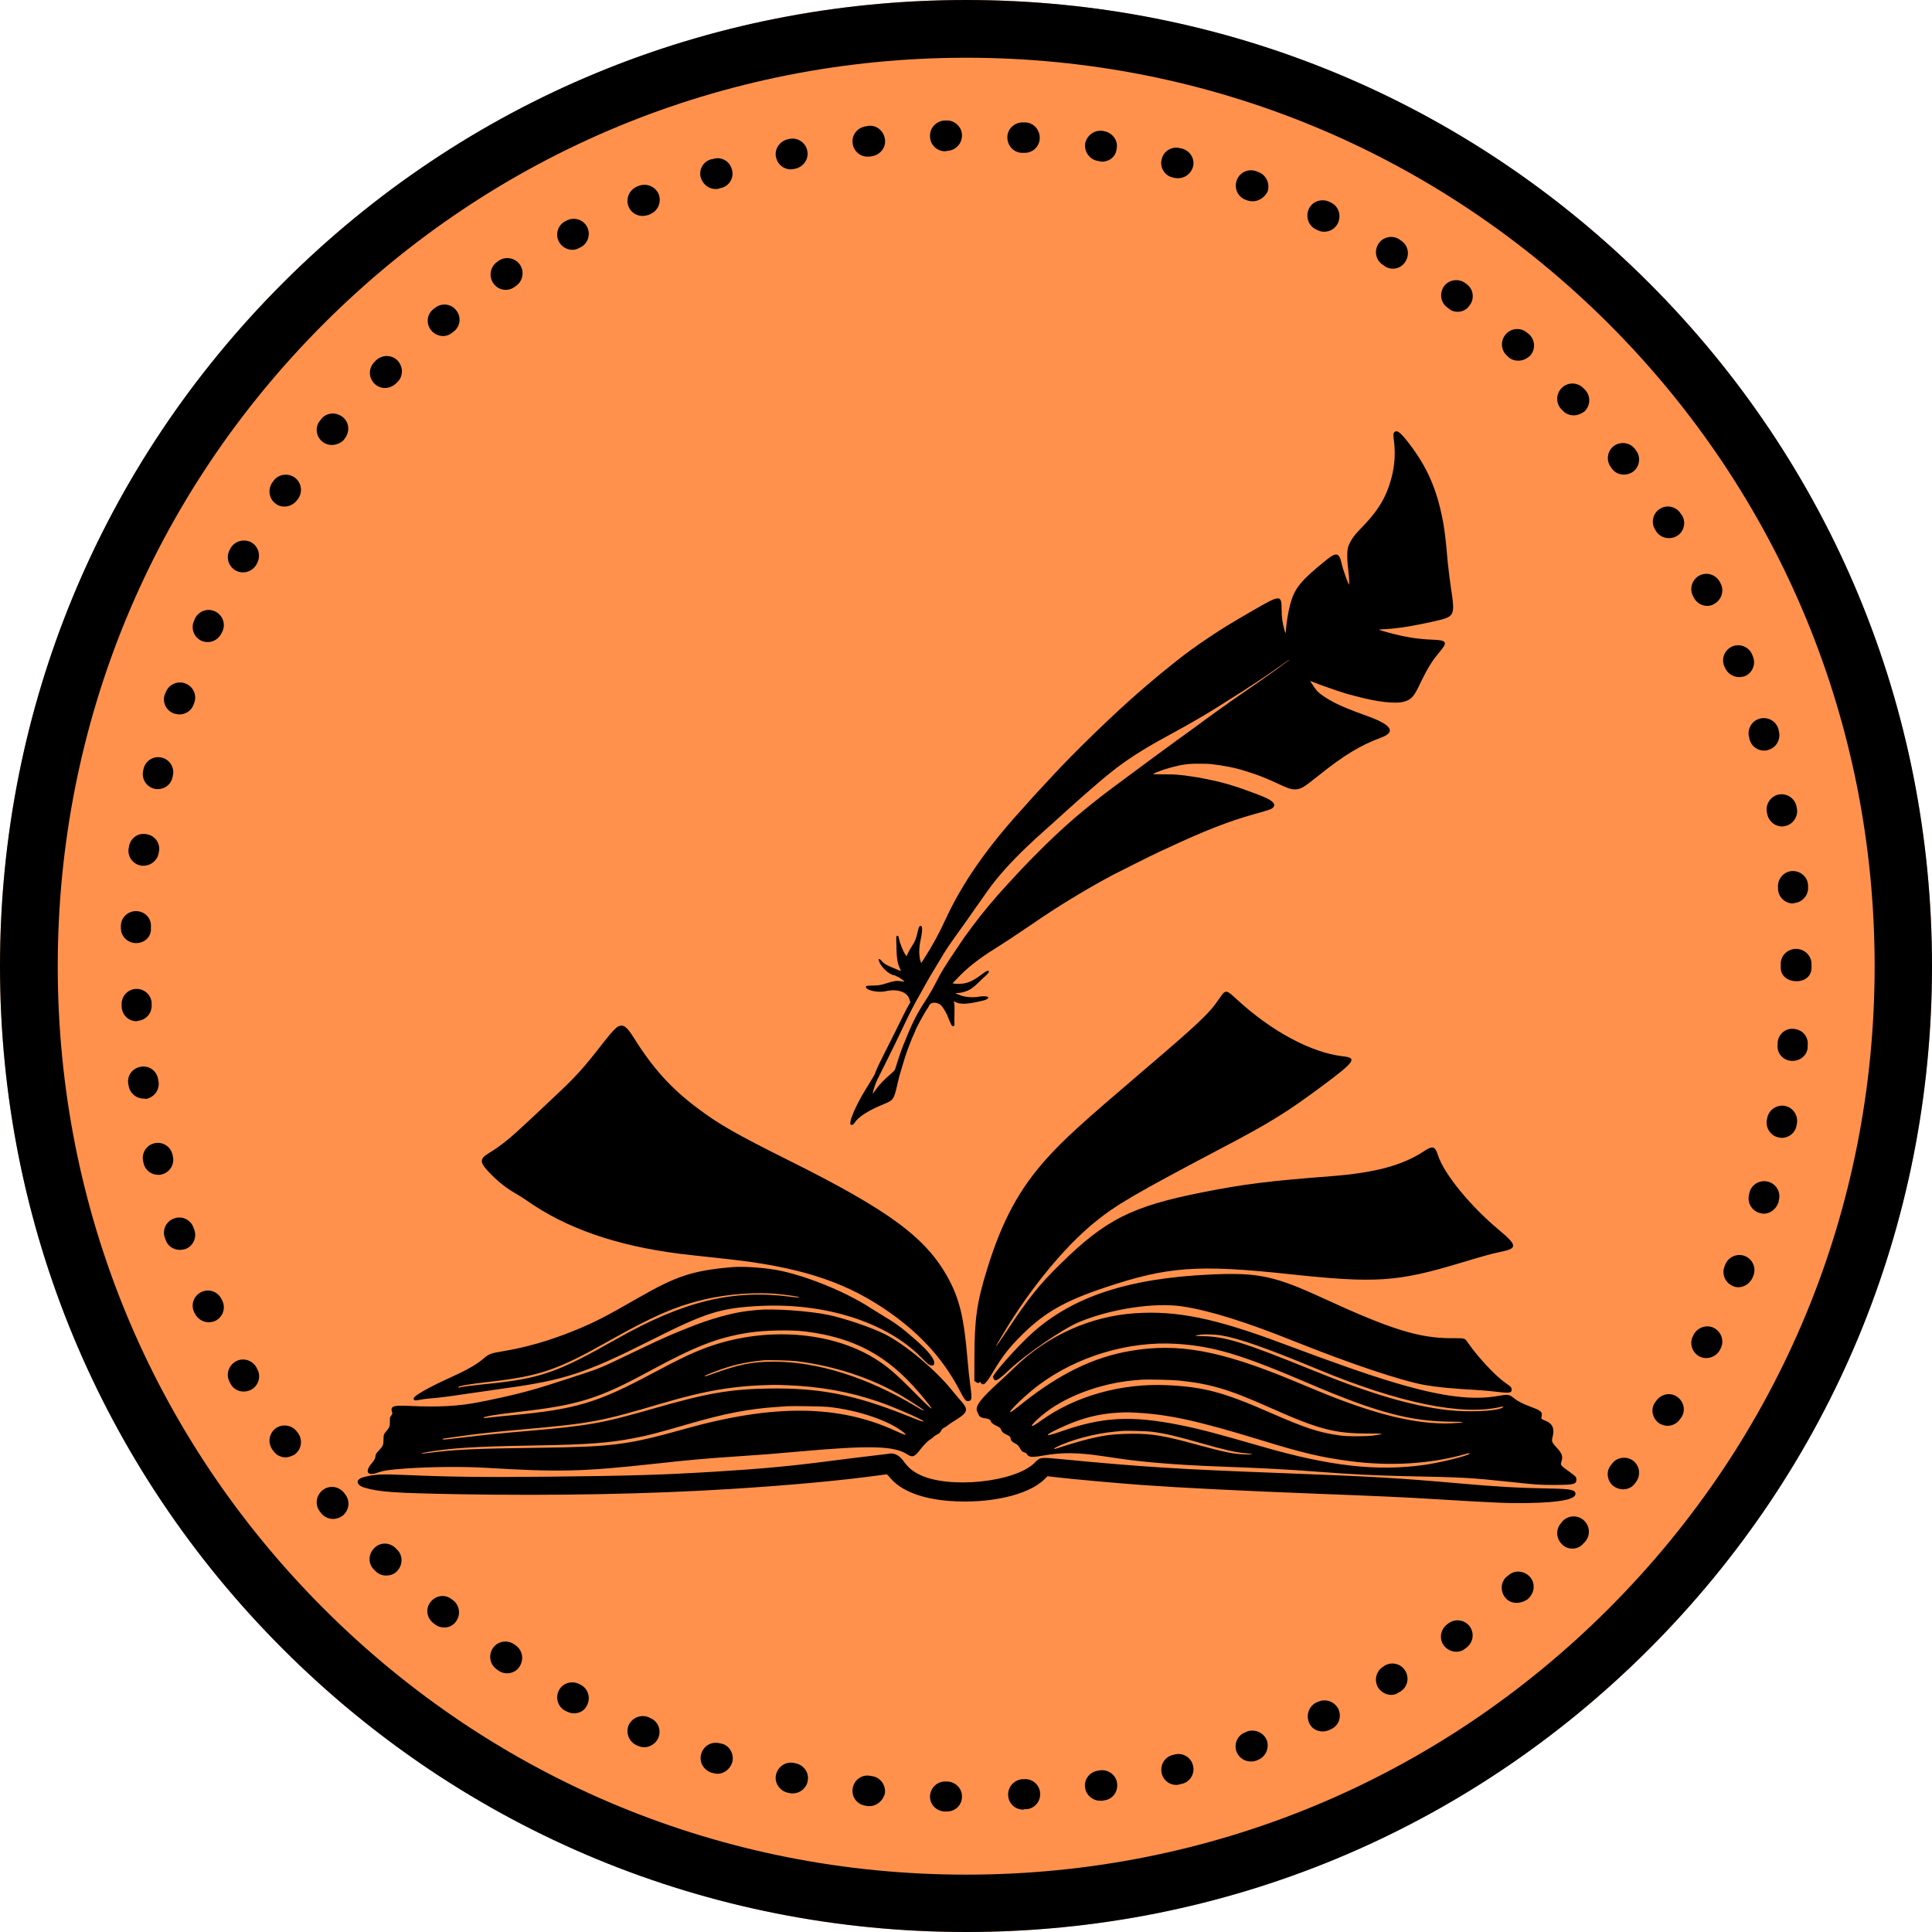 <svg xmlns="http://www.w3.org/2000/svg" xmlns:xlink="http://www.w3.org/1999/xlink" width="500" zoomAndPan="magnify" viewBox="0 0 375 375" height="500" preserveAspectRatio="xMidYMid meet" version="1.0"><defs><clipPath id="b728427310"><path d="M 187.5 0 C 83.945 0 0 83.945 0 187.5 C 0 291.055 83.945 375 187.5 375 C 291.055 375 375 291.055 375 187.5 C 375 83.945 291.055 0 187.5 0 Z M 187.5 0 " clip-rule="nonzero"/></clipPath><clipPath id="1937b2659e"><path d="M 69 83.426 L 305.957 83.426 L 305.957 291.926 L 69 291.926 Z M 69 83.426 " clip-rule="nonzero"/></clipPath></defs><g clip-path="url(#b728427310)"><rect x="-37.5" width="450" fill="#ff914d" y="-37.5" height="450" fill-opacity="1"/></g><path fill="#000000" d="M 187.539 375 C 137.477 375 90.332 355.5 54.918 320.082 C 19.5 284.668 0 237.598 0 187.539 C 0 137.477 19.5 90.332 54.918 54.918 C 90.332 19.5 137.402 0 187.539 0 C 237.672 0 284.668 19.5 320.082 54.918 C 355.5 90.332 375 137.402 375 187.539 C 375 237.672 355.5 284.668 320.082 320.082 C 284.668 355.5 237.598 375 187.539 375 Z M 187.539 11.207 C 140.465 11.207 96.16 29.512 62.836 62.836 C 29.512 96.16 11.207 140.391 11.207 187.539 C 11.207 234.684 29.512 278.914 62.836 312.238 C 96.16 345.562 140.391 363.867 187.539 363.867 C 234.684 363.867 278.914 345.562 312.238 312.238 C 345.562 278.914 363.867 234.684 363.867 187.539 C 363.867 140.391 345.562 96.16 312.238 62.836 C 278.84 29.512 234.609 11.207 187.539 11.207 Z M 187.539 11.207 " fill-opacity="1" fill-rule="nonzero"/><path fill="#000000" d="M 183.801 351.613 L 183.352 351.613 C 181.711 351.539 180.438 350.195 180.516 348.625 C 180.59 347.055 181.859 345.785 183.43 345.785 C 183.43 345.785 183.504 345.785 183.504 345.785 L 183.875 345.785 C 185.52 345.859 186.789 347.207 186.715 348.773 C 186.715 350.344 185.445 351.613 183.801 351.613 Z M 198.594 351.242 C 197.027 351.242 195.758 350.043 195.68 348.477 C 195.605 346.832 196.801 345.488 198.445 345.336 L 198.746 345.336 C 200.387 345.188 201.809 346.457 201.883 348.027 C 202.031 349.672 200.762 351.09 199.191 351.164 L 198.82 351.164 C 198.672 351.242 198.594 351.242 198.594 351.242 Z M 168.785 350.566 C 168.707 350.566 168.559 350.566 168.41 350.566 L 168.035 350.492 C 166.395 350.27 165.273 348.848 165.496 347.207 C 165.719 345.562 167.141 344.441 168.785 344.664 L 169.156 344.738 C 170.801 344.891 171.922 346.383 171.773 348.027 C 171.473 349.445 170.203 350.566 168.785 350.566 Z M 213.539 349.523 C 212.117 349.523 210.848 348.477 210.625 347.055 C 210.324 345.488 211.445 343.918 213.09 343.695 L 213.465 343.621 C 215.031 343.395 216.602 344.441 216.824 346.086 C 217.051 347.73 216.004 349.223 214.359 349.445 L 213.988 349.523 C 213.914 349.523 213.762 349.523 213.539 349.523 Z M 153.84 348.102 C 153.617 348.102 153.469 348.102 153.242 348.027 L 152.867 347.953 C 151.301 347.578 150.254 346.012 150.629 344.441 C 151 342.871 152.57 341.824 154.141 342.199 L 154.512 342.273 C 156.082 342.648 157.129 344.141 156.754 345.785 C 156.457 347.207 155.184 348.102 153.84 348.102 Z M 228.332 346.457 C 226.988 346.457 225.793 345.562 225.492 344.219 C 225.121 342.648 226.016 341.004 227.66 340.629 L 227.957 340.555 C 229.527 340.109 231.172 341.078 231.547 342.648 C 231.992 344.219 231.023 345.859 229.453 346.234 L 229.078 346.309 C 228.855 346.383 228.555 346.457 228.332 346.457 Z M 139.27 344.293 C 138.973 344.293 138.672 344.219 138.375 344.141 L 138.074 344.066 C 136.508 343.543 135.609 341.902 136.133 340.332 C 136.656 338.762 138.227 337.941 139.793 338.391 L 140.168 338.465 C 141.738 338.91 142.559 340.629 142.109 342.125 C 141.66 343.469 140.465 344.293 139.27 344.293 Z M 242.754 341.902 C 241.559 341.902 240.438 341.152 239.988 339.957 C 239.465 338.465 240.211 336.746 241.781 336.223 L 242.078 336.074 C 243.574 335.551 245.293 336.297 245.891 337.793 C 246.414 339.285 245.668 341.004 244.172 341.602 L 243.797 341.75 C 243.426 341.902 243.125 341.902 242.754 341.902 Z M 125.074 339.137 C 124.699 339.137 124.328 339.062 123.953 338.914 L 123.582 338.762 C 122.086 338.09 121.414 336.371 122.012 334.879 C 122.684 333.383 124.402 332.711 125.898 333.309 L 126.195 333.457 C 127.691 334.055 128.438 335.773 127.766 337.344 C 127.316 338.391 126.195 339.137 125.074 339.137 Z M 256.723 336.074 C 255.605 336.074 254.559 335.477 254.109 334.43 C 253.438 332.934 254.035 331.215 255.453 330.469 L 255.828 330.32 C 257.32 329.648 259.039 330.246 259.789 331.738 C 260.461 333.234 259.863 334.953 258.367 335.625 L 258.07 335.773 C 257.547 336 257.098 336.074 256.723 336.074 Z M 111.402 332.562 C 110.953 332.562 110.43 332.41 109.98 332.188 L 109.684 332.039 C 108.262 331.293 107.742 329.496 108.488 328.078 C 109.234 326.66 111.027 326.137 112.449 326.883 L 112.746 327.031 C 114.168 327.781 114.688 329.574 113.941 330.992 C 113.492 332.039 112.449 332.562 111.402 332.562 Z M 270.023 328.977 C 269.051 328.977 268.082 328.453 267.484 327.555 C 266.66 326.137 267.109 324.344 268.453 323.52 L 268.754 323.297 C 270.172 322.473 271.965 322.922 272.789 324.344 C 273.609 325.762 273.16 327.555 271.742 328.379 L 271.445 328.527 C 271.07 328.824 270.547 328.977 270.023 328.977 Z M 98.402 324.789 C 97.879 324.789 97.281 324.641 96.758 324.27 L 96.457 324.043 C 95.113 323.148 94.738 321.355 95.637 319.934 C 96.531 318.59 98.328 318.215 99.746 319.113 L 100.043 319.336 C 101.391 320.234 101.762 322.027 100.867 323.445 C 100.344 324.344 99.371 324.789 98.402 324.789 Z M 282.652 320.605 C 281.754 320.605 280.859 320.16 280.262 319.41 C 279.289 318.141 279.586 316.273 280.859 315.301 L 281.156 315.078 C 282.5 314.105 284.293 314.406 285.266 315.676 C 286.238 317.02 285.938 318.812 284.668 319.785 L 284.371 320.008 C 283.848 320.457 283.25 320.605 282.652 320.605 Z M 86.223 315.898 C 85.551 315.898 84.879 315.676 84.355 315.227 L 84.055 315.004 C 82.785 313.957 82.562 312.164 83.605 310.895 C 84.652 309.625 86.445 309.398 87.715 310.445 L 88.016 310.668 C 89.285 311.715 89.434 313.582 88.465 314.777 C 87.941 315.527 87.117 315.898 86.223 315.898 Z M 294.383 311.117 C 293.559 311.117 292.738 310.82 292.215 310.145 C 291.168 308.949 291.242 307.082 292.438 306.035 L 292.738 305.812 C 293.934 304.691 295.801 304.84 296.922 306.035 C 298.043 307.234 297.895 309.102 296.699 310.223 L 296.473 310.445 C 295.801 310.895 295.055 311.117 294.383 311.117 Z M 74.941 305.812 C 74.191 305.812 73.445 305.516 72.922 304.992 L 72.625 304.691 C 71.43 303.57 71.43 301.703 72.625 300.508 C 73.746 299.312 75.613 299.312 76.809 300.508 L 77.031 300.73 C 78.227 301.852 78.227 303.723 77.105 304.918 C 76.508 305.59 75.688 305.812 74.941 305.812 Z M 305.215 300.582 C 304.469 300.582 303.797 300.359 303.199 299.762 C 302.004 298.641 301.926 296.773 303.047 295.578 L 303.273 295.277 C 304.395 294.082 306.262 294.008 307.457 295.129 C 308.652 296.25 308.727 298.117 307.605 299.312 L 307.383 299.535 C 306.785 300.285 305.961 300.582 305.215 300.582 Z M 64.629 294.828 C 63.809 294.828 62.984 294.457 62.387 293.785 L 62.164 293.484 C 61.117 292.215 61.266 290.422 62.539 289.301 C 63.809 288.254 65.602 288.402 66.723 289.676 L 66.945 289.973 C 67.992 291.242 67.844 293.035 66.57 294.156 C 65.973 294.605 65.301 294.828 64.629 294.828 Z M 315.004 289.078 C 314.406 289.078 313.734 288.852 313.211 288.48 C 311.941 287.508 311.641 285.641 312.688 284.371 L 312.91 284.07 C 313.883 282.801 315.75 282.578 317.02 283.547 C 318.289 284.52 318.516 286.387 317.543 287.656 L 317.32 287.957 C 316.797 288.703 315.898 289.078 315.004 289.078 Z M 55.438 282.875 C 54.543 282.875 53.57 282.426 53.047 281.605 L 52.824 281.305 C 51.926 279.961 52.227 278.168 53.57 277.195 C 54.918 276.301 56.711 276.598 57.68 277.945 L 57.906 278.242 C 58.801 279.586 58.504 281.379 57.156 282.352 C 56.559 282.652 55.961 282.875 55.438 282.875 Z M 323.672 276.75 C 323.148 276.75 322.625 276.598 322.102 276.301 C 320.758 275.402 320.309 273.609 321.203 272.266 L 321.43 271.965 C 322.324 270.621 324.117 270.172 325.465 271.07 C 326.809 271.965 327.258 273.758 326.359 275.105 L 326.137 275.402 C 325.613 276.227 324.641 276.75 323.672 276.75 Z M 47.297 270.098 C 46.25 270.098 45.277 269.574 44.754 268.605 L 44.605 268.305 C 43.785 266.887 44.305 265.094 45.727 264.27 C 47.145 263.449 48.938 263.973 49.762 265.391 L 49.91 265.691 C 50.73 267.109 50.211 268.902 48.789 269.727 C 48.34 269.949 47.816 270.098 47.297 270.098 Z M 331.215 263.598 C 330.77 263.598 330.32 263.523 329.871 263.301 C 328.453 262.551 327.855 260.758 328.602 259.34 L 328.75 259.039 C 329.496 257.621 331.293 257.023 332.711 257.77 C 334.129 258.52 334.727 260.312 333.98 261.73 L 333.832 262.027 C 333.309 263 332.262 263.598 331.215 263.598 Z M 40.496 256.648 C 39.375 256.648 38.328 255.977 37.805 254.93 L 37.656 254.633 C 36.984 253.137 37.656 251.418 39.152 250.746 C 40.645 250.074 42.363 250.746 43.035 252.242 L 43.188 252.539 C 43.859 254.035 43.188 255.754 41.691 256.426 C 41.316 256.574 40.871 256.648 40.496 256.648 Z M 337.418 249.852 C 337.043 249.852 336.672 249.777 336.371 249.625 C 334.879 249.027 334.129 247.309 334.727 245.816 L 334.879 245.441 C 335.477 243.949 337.195 243.199 338.688 243.797 C 340.184 244.395 340.93 246.113 340.332 247.609 L 340.184 247.984 C 339.66 249.102 338.613 249.852 337.418 249.852 Z M 34.891 242.602 C 33.695 242.602 32.5 241.855 32.129 240.586 L 31.977 240.211 C 31.457 238.645 32.277 237 33.848 236.477 C 35.414 235.953 37.059 236.773 37.582 238.344 L 37.73 238.719 C 38.254 240.285 37.434 241.93 35.938 242.453 C 35.566 242.527 35.266 242.602 34.891 242.602 Z M 342.348 235.578 C 342.051 235.578 341.824 235.504 341.527 235.43 C 339.957 234.98 339.062 233.34 339.512 231.77 L 339.586 231.395 C 340.031 229.828 341.676 228.93 343.246 229.379 C 344.816 229.828 345.711 231.469 345.262 233.039 L 345.188 233.414 C 344.738 234.684 343.621 235.578 342.348 235.578 Z M 30.707 228.035 C 29.363 228.035 28.168 227.137 27.867 225.793 L 27.793 225.418 C 27.422 223.848 28.391 222.281 29.961 221.906 C 31.531 221.531 33.098 222.504 33.473 224.074 L 33.547 224.445 C 33.922 226.016 32.949 227.586 31.379 227.957 C 31.156 228.035 30.934 228.035 30.707 228.035 Z M 345.859 220.859 C 345.711 220.859 345.488 220.859 345.262 220.785 C 343.695 220.488 342.648 218.918 342.945 217.348 L 343.023 216.977 C 343.32 215.406 344.891 214.359 346.457 214.66 C 348.027 214.957 349.074 216.527 348.773 218.098 L 348.699 218.469 C 348.477 219.891 347.207 220.859 345.859 220.859 Z M 27.867 213.238 C 26.449 213.238 25.18 212.195 24.957 210.699 L 24.879 210.324 C 24.656 208.684 25.777 207.262 27.422 207.039 C 29.066 206.812 30.484 207.934 30.707 209.578 L 30.781 209.953 C 31.008 211.598 29.887 213.016 28.316 213.312 C 28.168 213.238 28.02 213.238 27.867 213.238 Z M 347.953 205.918 C 347.879 205.918 347.73 205.918 347.652 205.918 C 346.012 205.77 344.816 204.348 345.039 202.703 L 345.039 202.332 C 345.188 200.688 346.609 199.492 348.25 199.715 C 349.895 199.867 351.09 201.285 350.867 202.93 L 350.867 203.301 C 350.793 204.797 349.445 205.918 347.953 205.918 Z M 26.523 198.223 C 24.957 198.223 23.684 197.027 23.609 195.383 L 23.609 195.008 C 23.535 193.363 24.805 192.02 26.375 191.945 C 28.02 191.871 29.363 193.141 29.438 194.711 L 29.438 195.082 C 29.512 196.727 28.242 198.074 26.672 198.148 C 26.598 198.223 26.523 198.223 26.523 198.223 Z M 348.699 190.453 C 347.055 190.453 345.637 189.48 345.637 187.836 L 345.637 187.539 C 345.637 187.539 345.637 187.461 345.637 187.461 L 345.637 187.09 C 345.637 185.445 346.98 184.176 348.625 184.176 C 350.27 184.176 351.613 185.52 351.613 187.09 L 351.613 187.387 C 351.613 187.387 351.613 187.461 351.613 187.461 L 351.613 187.836 C 351.613 189.48 350.344 190.453 348.699 190.453 Z M 26.449 183.055 C 26.375 183.055 26.375 183.055 26.301 183.055 C 24.656 182.98 23.387 181.637 23.461 179.992 L 23.461 179.617 C 23.535 177.973 24.957 176.777 26.523 176.852 C 28.168 176.926 29.438 178.273 29.289 179.918 L 29.289 180.289 C 29.363 181.859 28.02 183.055 26.449 183.055 Z M 348.027 175.359 C 346.531 175.359 345.262 174.238 345.113 172.668 L 345.113 172.297 C 344.965 170.652 346.16 169.23 347.73 169.082 C 349.371 168.934 350.793 170.129 350.941 171.699 L 350.941 172.07 C 351.09 173.715 349.895 175.133 348.25 175.285 C 348.176 175.359 348.102 175.359 348.027 175.359 Z M 27.867 168.035 C 27.719 168.035 27.57 168.035 27.496 168.035 C 25.852 167.812 24.73 166.316 24.957 164.75 L 25.031 164.375 C 25.254 162.73 26.75 161.609 28.391 161.91 C 30.035 162.133 31.156 163.629 30.859 165.273 L 30.781 165.645 C 30.559 166.992 29.289 168.035 27.867 168.035 Z M 345.934 160.414 C 344.516 160.414 343.32 159.445 343.023 158.023 L 342.945 157.652 C 342.648 156.082 343.695 154.512 345.262 154.215 C 346.832 153.914 348.402 154.961 348.699 156.531 L 348.773 156.902 C 349.074 158.473 348.027 160.043 346.457 160.34 C 346.234 160.414 346.086 160.414 345.934 160.414 Z M 30.633 153.168 C 30.41 153.168 30.184 153.168 29.961 153.094 C 28.391 152.719 27.422 151.152 27.793 149.582 L 27.867 149.207 C 28.242 147.641 29.812 146.668 31.379 147.043 C 32.949 147.414 33.922 148.984 33.547 150.555 L 33.473 150.926 C 33.176 152.27 31.977 153.168 30.633 153.168 Z M 342.422 145.695 C 341.152 145.695 339.957 144.875 339.586 143.531 L 339.512 143.156 C 339.062 141.586 339.957 139.941 341.527 139.496 C 343.098 139.047 344.738 139.941 345.188 141.512 L 345.262 141.887 C 345.711 143.453 344.816 145.098 343.246 145.547 C 342.945 145.695 342.648 145.695 342.422 145.695 Z M 34.816 138.672 C 34.52 138.672 34.219 138.598 33.848 138.523 C 32.277 138 31.457 136.355 31.977 134.789 L 32.129 134.488 C 32.652 132.918 34.371 132.098 35.863 132.621 C 37.434 133.145 38.254 134.789 37.73 136.355 L 37.582 136.73 C 37.207 137.926 36.012 138.672 34.816 138.672 Z M 337.566 131.426 C 336.371 131.426 335.25 130.68 334.801 129.559 L 334.652 129.258 C 334.055 127.766 334.801 126.047 336.297 125.449 C 337.793 124.852 339.512 125.598 340.109 127.094 L 340.258 127.465 C 340.855 128.961 340.109 130.68 338.613 131.277 C 338.238 131.352 337.941 131.426 337.566 131.426 Z M 40.348 124.625 C 39.973 124.625 39.523 124.551 39.152 124.402 C 37.656 123.73 36.984 122.012 37.656 120.516 L 37.805 120.145 C 38.48 118.648 40.195 117.977 41.691 118.648 C 43.188 119.32 43.859 121.039 43.188 122.535 L 43.035 122.832 C 42.512 123.953 41.469 124.625 40.348 124.625 Z M 331.367 117.602 C 330.32 117.602 329.273 117.004 328.75 115.961 L 328.602 115.66 C 327.855 114.242 328.453 112.449 329.871 111.699 C 331.293 110.953 333.086 111.551 333.832 112.969 L 333.98 113.27 C 334.727 114.688 334.129 116.48 332.711 117.23 C 332.262 117.527 331.812 117.602 331.367 117.602 Z M 47.145 111.102 C 46.621 111.102 46.176 110.953 45.727 110.73 C 44.305 109.906 43.785 108.113 44.605 106.695 L 44.754 106.395 C 45.578 104.977 47.371 104.527 48.789 105.273 C 50.211 106.098 50.656 107.891 49.91 109.309 L 49.762 109.609 C 49.164 110.578 48.191 111.102 47.145 111.102 Z M 323.895 104.453 C 322.922 104.453 321.953 103.93 321.43 103.109 L 321.277 102.809 C 320.383 101.465 320.832 99.598 322.176 98.773 C 323.52 97.879 325.387 98.328 326.211 99.672 L 326.434 99.969 C 327.332 101.316 326.883 103.184 325.539 104.004 C 324.941 104.379 324.418 104.453 323.895 104.453 Z M 55.215 98.328 C 54.617 98.328 54.02 98.176 53.57 97.805 C 52.227 96.906 51.926 95.039 52.824 93.695 L 53.047 93.395 C 53.945 92.051 55.812 91.75 57.156 92.648 C 58.504 93.621 58.801 95.414 57.906 96.758 L 57.68 97.055 C 57.082 97.879 56.113 98.328 55.215 98.328 Z M 315.227 92.125 C 314.332 92.125 313.434 91.75 312.91 91.004 L 312.688 90.707 C 311.715 89.434 311.941 87.566 313.211 86.598 C 314.48 85.625 316.348 85.848 317.32 87.117 L 317.543 87.418 C 318.516 88.688 318.289 90.555 317.02 91.527 C 316.496 91.902 315.898 92.125 315.227 92.125 Z M 64.406 86.371 C 63.734 86.371 63.059 86.148 62.539 85.699 C 61.266 84.652 61.117 82.785 62.164 81.59 L 62.387 81.293 C 63.434 80.02 65.301 79.945 66.57 80.992 C 67.844 82.039 67.918 83.906 66.871 85.176 L 66.648 85.477 C 66.125 86 65.227 86.371 64.406 86.371 Z M 305.438 80.617 C 304.617 80.617 303.871 80.32 303.273 79.648 L 303.047 79.422 C 301.926 78.227 302.004 76.359 303.199 75.238 C 304.395 74.117 306.262 74.191 307.383 75.387 L 307.68 75.688 C 308.801 76.883 308.727 78.75 307.531 79.871 C 306.934 80.32 306.188 80.617 305.438 80.617 Z M 74.715 75.312 C 73.969 75.312 73.223 75.016 72.625 74.418 C 71.504 73.223 71.504 71.43 72.699 70.234 L 72.996 69.934 C 74.191 68.812 76.062 68.812 77.184 70.008 C 78.301 71.203 78.301 73.074 77.105 74.191 L 76.883 74.418 C 76.211 75.016 75.465 75.312 74.715 75.312 Z M 294.68 70.008 C 294.008 70.008 293.262 69.785 292.738 69.262 L 292.512 69.039 C 291.316 67.992 291.168 66.125 292.289 64.855 C 293.336 63.656 295.203 63.508 296.473 64.629 L 296.773 64.855 C 297.969 65.973 298.117 67.766 296.996 69.039 C 296.25 69.711 295.504 70.008 294.68 70.008 Z M 86 65.227 C 85.176 65.227 84.281 64.855 83.684 64.105 C 82.637 62.836 82.859 60.969 84.129 59.996 L 84.43 59.773 C 85.699 58.727 87.566 58.949 88.539 60.223 C 89.586 61.492 89.359 63.359 88.09 64.332 L 87.793 64.555 C 87.27 65.004 86.672 65.227 86 65.227 Z M 282.949 60.52 C 282.352 60.52 281.754 60.371 281.23 59.922 L 280.934 59.699 C 279.586 58.727 279.363 56.934 280.262 55.59 C 281.23 54.242 283.098 54.02 284.371 54.918 L 284.668 55.141 C 286.012 56.113 286.238 57.98 285.266 59.25 C 284.742 60.07 283.848 60.52 282.949 60.52 Z M 98.176 56.262 C 97.207 56.262 96.309 55.812 95.711 54.918 C 94.816 53.57 95.188 51.703 96.531 50.809 L 96.832 50.582 C 98.176 49.688 100.043 50.059 100.941 51.406 C 101.84 52.75 101.465 54.617 100.121 55.516 L 99.82 55.738 C 99.297 56.113 98.699 56.262 98.176 56.262 Z M 270.324 52.152 C 269.801 52.152 269.277 52.004 268.828 51.703 L 268.531 51.48 C 267.109 50.656 266.66 48.863 267.484 47.445 C 268.305 46.023 270.098 45.578 271.52 46.398 L 271.816 46.621 C 273.238 47.445 273.684 49.238 272.863 50.656 C 272.34 51.629 271.367 52.152 270.324 52.152 Z M 111.102 48.492 C 110.059 48.492 109.012 47.895 108.488 46.922 C 107.742 45.504 108.262 43.707 109.684 42.961 L 109.98 42.812 C 111.402 42.066 113.195 42.59 113.941 44.008 C 114.688 45.426 114.168 47.219 112.746 47.969 L 112.449 48.117 C 112.074 48.34 111.551 48.492 111.102 48.492 Z M 257.023 44.98 C 256.574 44.98 256.203 44.906 255.754 44.68 L 255.453 44.531 C 253.961 43.859 253.363 42.066 254.035 40.57 C 254.707 39.078 256.5 38.48 257.996 39.152 L 258.293 39.301 C 259.789 39.973 260.387 41.766 259.715 43.262 C 259.191 44.383 258.145 44.98 257.023 44.98 Z M 124.699 41.914 C 123.582 41.914 122.461 41.242 122.012 40.121 C 121.414 38.629 122.086 36.91 123.582 36.238 L 123.953 36.086 C 125.449 35.488 127.168 36.164 127.84 37.656 C 128.438 39.152 127.766 40.871 126.27 41.543 L 125.973 41.691 C 125.449 41.84 125.074 41.914 124.699 41.914 Z M 243.125 39.078 C 242.828 39.078 242.453 39 242.156 38.926 L 241.781 38.777 C 240.285 38.254 239.465 36.535 240.062 34.969 C 240.586 33.473 242.305 32.652 243.875 33.25 L 244.246 33.398 C 245.742 33.922 246.562 35.641 246.039 37.207 C 245.441 38.328 244.32 39.078 243.125 39.078 Z M 138.898 36.688 C 137.629 36.688 136.508 35.863 136.059 34.594 C 135.535 33.023 136.43 31.379 138 30.934 L 138.375 30.859 C 139.941 30.336 141.586 31.23 142.035 32.801 C 142.559 34.371 141.66 36.012 140.094 36.461 L 139.719 36.535 C 139.496 36.688 139.195 36.688 138.898 36.688 Z M 228.707 34.594 C 228.48 34.594 228.184 34.594 227.957 34.52 L 227.586 34.445 C 226.016 34.07 225.043 32.426 225.492 30.859 C 225.867 29.289 227.512 28.316 229.078 28.766 L 229.453 28.84 C 231.023 29.289 231.992 30.859 231.547 32.426 C 231.172 33.695 229.977 34.594 228.707 34.594 Z M 153.469 32.875 C 152.121 32.875 150.926 31.902 150.629 30.559 C 150.254 28.988 151.301 27.422 152.867 27.047 L 153.168 26.973 C 154.738 26.598 156.379 27.645 156.68 29.215 C 157.055 30.781 156.008 32.352 154.438 32.727 L 154.066 32.801 C 153.914 32.801 153.691 32.875 153.469 32.875 Z M 213.914 31.379 C 213.762 31.379 213.613 31.379 213.465 31.305 L 213.09 31.23 C 211.52 31.008 210.402 29.438 210.625 27.867 C 210.922 26.301 212.418 25.18 213.988 25.402 L 214.359 25.477 C 215.93 25.777 217.051 27.27 216.75 28.84 C 216.602 30.41 215.332 31.379 213.914 31.379 Z M 168.41 30.41 C 166.914 30.41 165.645 29.289 165.496 27.793 C 165.273 26.152 166.469 24.73 168.109 24.508 L 168.484 24.434 C 170.129 24.207 171.547 25.402 171.773 27.047 C 171.996 28.691 170.801 30.109 169.156 30.336 L 168.785 30.41 C 168.633 30.336 168.484 30.41 168.41 30.41 Z M 198.895 29.664 C 198.82 29.664 198.746 29.664 198.672 29.664 L 198.297 29.664 C 196.652 29.586 195.457 28.168 195.531 26.523 C 195.605 24.879 197.027 23.684 198.672 23.758 L 199.043 23.758 C 200.688 23.836 201.883 25.254 201.809 26.898 C 201.734 28.469 200.465 29.664 198.895 29.664 Z M 183.43 29.363 C 181.859 29.363 180.516 28.094 180.516 26.449 C 180.438 24.805 181.785 23.461 183.352 23.387 L 183.727 23.387 C 185.297 23.312 186.715 24.656 186.715 26.227 C 186.789 27.867 185.445 29.215 183.875 29.289 L 183.43 29.363 C 183.504 29.363 183.504 29.363 183.43 29.363 Z M 183.43 29.363 " fill-opacity="1" fill-rule="nonzero"/><g clip-path="url(#1937b2659e)"><path fill="#000000" d="M 270.703 83.836 C 270.426 84.066 270.398 84.348 270.555 85.484 C 270.867 87.781 270.723 90.238 270.137 92.547 C 269.234 96.121 267.699 98.828 264.934 101.727 C 263.473 103.258 263.219 103.539 262.754 104.141 C 262.508 104.465 262.203 104.953 262.074 105.234 C 261.949 105.512 261.812 105.801 261.777 105.875 C 261.461 106.535 261.41 108.156 261.641 110.105 C 261.664 110.297 261.707 110.73 261.738 111.066 C 261.77 111.402 261.809 111.766 261.824 111.875 C 261.855 112.062 261.891 113.234 261.871 113.426 C 261.836 113.844 260.664 110.582 260.375 109.246 C 259.945 107.277 259.348 107.148 257.508 108.633 C 252.336 112.812 251.215 114.211 250.359 117.574 C 250.035 118.848 249.707 120.855 249.609 122.16 C 249.543 123.043 249.539 123.043 249.324 122.324 C 248.922 120.945 248.773 119.871 248.762 118.223 C 248.738 115.395 248.512 115.406 243.125 118.535 C 238.359 121.301 237.555 121.797 234.758 123.652 C 232.316 125.277 229.98 126.969 228.207 128.402 C 227.938 128.621 227.469 128.996 227.164 129.238 C 226.43 129.816 224.68 131.246 224.293 131.586 C 224.121 131.734 223.789 132.016 223.555 132.207 C 223.32 132.398 222.789 132.848 222.383 133.203 C 221.973 133.559 221.406 134.047 221.121 134.293 C 216.156 138.59 208.391 146.121 204.082 150.82 C 203.777 151.152 203.266 151.703 202.949 152.039 C 202.477 152.543 201.27 153.848 200.453 154.738 C 200.207 155.012 199.125 156.223 198.945 156.43 C 198.863 156.523 198.48 156.949 198.094 157.379 C 191.504 164.629 186.688 171.586 183.586 178.332 C 182.32 181.086 181.066 183.402 179.621 185.668 C 179.465 185.91 179.223 186.293 179.074 186.523 L 178.809 186.941 L 178.695 186.609 C 178.562 186.219 178.582 186.309 178.492 185.711 C 178.359 184.848 178.422 183.617 178.648 182.648 C 178.98 181.227 179.078 180.023 178.875 179.82 C 178.57 179.516 178.348 179.805 178.137 180.777 C 177.832 182.188 177.637 182.668 176.914 183.789 C 176.621 184.246 176.289 184.844 176.18 185.117 L 175.977 185.613 L 175.824 185.418 C 175.363 184.832 174.668 183.129 174.473 182.102 C 174.395 181.695 174.332 181.609 174.145 181.641 C 173.961 181.668 173.953 181.699 173.973 182.797 C 174.016 185.875 174.137 186.785 174.648 187.93 C 174.922 188.543 174.926 188.535 174.434 188.316 C 174.219 188.219 173.965 188.109 173.867 188.07 C 172.113 187.379 171.594 187.082 171.121 186.512 C 170.539 185.805 170.352 186.137 170.828 187.031 C 171.406 188.105 172.852 189.293 173.59 189.293 C 173.664 189.293 173.746 189.328 173.773 189.371 C 173.801 189.414 173.922 189.473 174.043 189.504 C 174.324 189.574 175.117 190.086 175.371 190.359 L 175.566 190.57 L 174.941 190.465 C 174.086 190.32 173.562 190.379 172.336 190.773 C 170.93 191.223 170.602 191.281 169.379 191.297 C 168.164 191.312 168.031 191.344 168.086 191.621 C 168.203 192.258 170.488 192.719 171.906 192.395 C 174.164 191.879 176.086 192.52 176.512 193.934 L 176.691 194.531 L 176.145 195.516 C 175.844 196.059 175.387 196.949 175.125 197.5 C 174.625 198.551 172.699 202.41 171.461 204.844 C 171.059 205.637 170.621 206.52 170.492 206.809 C 170.043 207.812 169.812 208.359 169.812 208.43 C 169.812 208.473 169.703 208.691 169.562 208.922 C 169.191 209.555 168.168 211.223 167.949 211.57 C 167.059 212.957 165.77 215.496 165.445 216.504 C 165.383 216.695 165.305 216.895 165.273 216.941 C 165.176 217.082 165 218.035 165.047 218.16 C 165.176 218.496 165.605 218.379 165.875 217.934 C 166.547 216.824 168.578 215.516 171.426 214.359 C 173.426 213.551 173.492 213.453 174.168 210.52 C 174.535 208.926 174.559 208.848 175.141 206.938 C 175.336 206.289 175.551 205.582 175.613 205.367 C 175.723 204.977 176.121 203.824 176.262 203.488 C 176.301 203.395 176.383 203.176 176.441 203.008 C 176.5 202.84 176.621 202.535 176.711 202.332 C 176.801 202.129 176.875 201.938 176.875 201.91 C 176.875 201.879 176.93 201.73 177 201.582 C 177.066 201.43 177.242 201.035 177.391 200.711 C 177.539 200.383 177.66 200.098 177.66 200.082 C 177.66 199.828 179.43 196.574 180.02 195.738 C 180.145 195.562 180.297 195.301 180.359 195.156 C 180.668 194.41 182.066 194.461 182.77 195.246 C 183.105 195.621 183.926 197.043 183.934 197.262 C 183.934 197.297 184.051 197.582 184.195 197.891 C 184.336 198.203 184.512 198.594 184.578 198.762 C 184.746 199.164 185 199.301 185.188 199.09 C 185.266 199.004 185.309 198.906 185.277 198.879 C 185.246 198.848 185.234 198.32 185.246 197.707 C 185.305 195.156 185.285 194.73 185.113 194.449 C 185.047 194.34 185.109 194.336 185.309 194.438 C 186.43 195.008 187.637 194.961 190.762 194.23 C 192.098 193.918 192.211 193.336 190.93 193.375 C 190.559 193.387 190.156 193.418 190.039 193.445 C 189.043 193.668 187.305 193.555 186.484 193.219 C 186.379 193.172 186.203 193.102 186.094 193.055 C 185.984 193.012 185.809 192.949 185.699 192.918 C 185.359 192.824 185.488 192.746 186.016 192.73 C 186.852 192.703 188.145 192.242 188.703 191.77 C 188.809 191.68 189.023 191.512 189.184 191.391 C 189.34 191.27 189.785 190.855 190.172 190.473 C 190.555 190.09 191.117 189.562 191.418 189.301 C 192.32 188.512 191.984 188.062 191.031 188.785 C 189.293 190.113 188.344 190.629 187.23 190.859 C 186.664 190.98 185.586 191.004 185.164 190.914 L 184.871 190.848 L 185.164 190.57 C 185.328 190.418 185.621 190.117 185.816 189.902 C 187.59 187.965 190.055 186.023 193.246 184.051 C 194.594 183.219 197.664 181.195 199.801 179.73 C 203.508 177.188 205.922 175.633 209.301 173.617 C 211.809 172.121 213.609 171.102 216.016 169.816 C 217.039 169.27 223.863 165.867 224.734 165.473 C 224.996 165.352 225.742 165.004 226.387 164.703 C 233.754 161.262 238.363 159.453 243.344 158.055 C 246.613 157.141 246.855 157.051 247.156 156.68 C 247.684 156.02 247.023 155.383 244.914 154.516 C 244.324 154.273 243.285 153.879 242.949 153.773 C 242.734 153.703 242.48 153.609 242.387 153.57 C 242.289 153.531 242.074 153.449 241.906 153.391 C 241.738 153.332 241.523 153.254 241.426 153.211 C 241.094 153.07 239.414 152.527 238.348 152.215 C 236.742 151.746 235.074 151.371 232.535 150.902 C 232.391 150.879 231.992 150.816 231.648 150.766 C 231.305 150.715 230.93 150.656 230.82 150.637 C 230.555 150.582 229.281 150.438 228.375 150.355 C 227.977 150.32 226.758 150.293 225.66 150.297 C 224.344 150.305 223.719 150.277 223.816 150.223 C 225.027 149.543 228.469 148.539 230.18 148.363 C 230.516 148.328 230.891 148.289 231.008 148.273 C 231.379 148.223 234.414 148.23 234.883 148.285 C 237.578 148.586 239.938 149.062 241.773 149.676 C 241.965 149.742 242.457 149.898 242.863 150.023 C 243.523 150.23 244.23 150.477 244.738 150.684 C 246.242 151.293 247.051 151.641 247.742 151.969 C 249.961 153.02 250.52 153.215 251.324 153.215 C 252.457 153.219 252.949 152.93 256.008 150.48 C 260.863 146.59 264.008 144.684 268.086 143.16 C 270.969 142.082 270.152 140.727 265.617 139.07 C 263.219 138.195 262.504 137.922 261.301 137.43 C 259.719 136.781 258.273 136.043 257.188 135.32 C 255.801 134.398 255.559 134.141 254.531 132.543 L 254.297 132.18 L 254.531 132.25 C 254.66 132.289 254.949 132.402 255.172 132.5 C 255.398 132.598 255.75 132.738 255.957 132.809 C 256.164 132.879 256.664 133.062 257.074 133.211 C 258.133 133.605 261.062 134.586 261.477 134.688 C 261.668 134.734 262.492 134.949 263.305 135.168 C 267.23 136.223 270.711 136.633 272.363 136.234 C 273.73 135.906 274.363 135.309 275.246 133.504 C 276.816 130.301 276.945 130.055 277.773 128.758 C 278.277 127.969 278.766 127.324 279.66 126.25 C 280.992 124.652 280.73 124.266 278.254 124.172 C 275.215 124.059 272.805 123.68 269.582 122.805 C 267.379 122.203 267.363 122.199 268.164 122.156 C 269.5 122.082 270.438 122.016 270.527 121.988 C 270.582 121.969 270.863 121.934 271.152 121.906 C 271.605 121.863 272.203 121.777 273.68 121.547 C 274.426 121.434 277.23 120.867 278.473 120.578 C 282.41 119.676 282.457 119.578 281.621 114.082 C 281.488 113.223 281.09 110.035 281.008 109.188 C 280.887 107.934 280.785 106.82 280.742 106.262 C 280.602 104.492 280.223 101.715 279.965 100.586 C 279.941 100.488 279.863 100.133 279.793 99.789 C 278.574 94.109 276.57 89.895 272.953 85.387 C 271.746 83.879 271.152 83.473 270.703 83.836 M 250.125 128.207 C 250.066 128.227 249.672 128.504 249.254 128.82 C 248.031 129.742 247.891 129.844 247.625 130.027 C 247.484 130.121 247.25 130.285 247.102 130.395 C 246.953 130.504 246.695 130.688 246.527 130.805 C 246.355 130.926 245.887 131.258 245.48 131.547 C 245.07 131.84 244.484 132.25 244.172 132.465 C 243.859 132.68 243.23 133.113 242.777 133.43 C 241.5 134.316 241.309 134.445 240.438 135.051 C 239.988 135.359 239.5 135.703 239.348 135.812 C 239.195 135.918 238.914 136.113 238.723 136.238 C 238.531 136.367 238.355 136.496 238.332 136.531 C 238.309 136.566 238.129 136.695 237.938 136.824 C 237.746 136.949 237.465 137.145 237.312 137.25 C 237.16 137.359 236.516 137.82 235.875 138.277 C 235.238 138.734 234.359 139.371 233.93 139.691 C 233.496 140.016 233.027 140.363 232.883 140.465 C 232.738 140.562 232.031 141.078 231.312 141.609 C 230.594 142.137 229.867 142.664 229.703 142.781 C 229.535 142.898 229.273 143.082 229.125 143.191 C 228.973 143.301 228.66 143.523 228.426 143.691 C 228.191 143.855 227.957 144.035 227.902 144.082 C 227.844 144.133 227.578 144.332 227.301 144.523 C 227.027 144.715 226.676 144.973 226.516 145.094 C 226.355 145.211 225.98 145.488 225.68 145.703 C 225.094 146.125 224.363 146.664 224.078 146.883 C 223.902 147.023 223.773 147.117 222.59 147.977 C 222.227 148.238 221.539 148.75 221.066 149.109 C 220.59 149.469 219.957 149.941 219.656 150.156 C 219.355 150.371 219.07 150.578 219.023 150.617 C 218.809 150.781 217.926 151.441 217.707 151.602 C 217.102 152.035 216.574 152.43 216.477 152.512 C 216.422 152.562 216.219 152.711 216.027 152.844 C 215.652 153.109 213.281 154.918 213.059 155.113 C 212.984 155.18 212.758 155.359 212.559 155.512 C 211.969 155.969 210.723 156.977 210.055 157.543 C 209.715 157.832 209.316 158.16 209.172 158.27 C 209.027 158.379 208.773 158.598 208.602 158.75 C 208.434 158.902 207.984 159.297 207.602 159.633 C 206.898 160.246 206.68 160.445 204.812 162.172 C 202.707 164.113 198.309 168.586 196.438 170.684 C 196.199 170.949 195.695 171.5 195.312 171.91 C 193.191 174.188 190.605 177.289 188.746 179.789 C 187.184 181.895 187.238 181.816 185.656 184.184 C 183.195 187.855 182.672 188.711 181.703 190.637 C 181.344 191.352 180.875 192.203 180.664 192.531 C 180.449 192.859 180.273 193.152 180.273 193.184 C 180.273 193.215 180.16 193.402 180.023 193.605 C 179.883 193.805 179.52 194.371 179.215 194.859 C 177.613 197.441 176.957 198.805 175.219 203.141 C 174.934 203.852 174.062 206.441 173.812 207.324 C 173.711 207.684 173.59 207.84 173.039 208.316 C 171.52 209.637 170.535 210.672 169.891 211.629 C 169.648 211.988 169.434 212.266 169.41 212.242 C 169.352 212.184 169.793 210.688 170.047 210.086 C 170.188 209.754 170.258 209.613 171.598 206.938 C 172.77 204.613 174.801 200.43 175.613 198.684 C 176.465 196.855 177.738 194.398 178.441 193.227 C 178.488 193.152 178.891 192.426 179.34 191.609 C 179.793 190.793 180.293 189.902 180.457 189.629 C 181.031 188.668 181.785 187.41 182.012 187.047 C 182.133 186.848 182.324 186.531 182.43 186.352 C 183.719 184.168 184.027 183.711 186.914 179.699 C 187.629 178.703 188.559 177.383 189.344 176.238 C 189.793 175.59 190.484 174.609 191.754 172.828 C 193.574 170.266 196.234 167.285 199.266 164.41 C 200.938 162.828 201.02 162.75 201.676 162.172 C 202 161.883 202.465 161.465 202.711 161.242 C 202.957 161.02 203.395 160.629 203.684 160.371 C 204.309 159.812 205.5 158.734 206.773 157.582 C 207.277 157.125 208.082 156.402 208.562 155.977 C 209.043 155.551 209.637 155.02 209.883 154.801 C 210.125 154.578 210.422 154.32 210.535 154.227 C 210.648 154.137 211.23 153.633 211.832 153.105 C 212.43 152.582 213.078 152.02 213.27 151.859 C 213.461 151.699 213.816 151.398 214.062 151.191 C 214.305 150.984 214.652 150.695 214.832 150.551 C 215.016 150.406 215.332 150.152 215.535 149.984 C 216.145 149.484 217.422 148.508 217.844 148.219 C 217.965 148.137 218.457 147.793 218.934 147.457 C 219.414 147.121 220.102 146.668 220.461 146.445 C 220.82 146.223 221.449 145.832 221.855 145.574 C 222.93 144.895 225.465 143.453 227.609 142.297 C 229.496 141.281 230.93 140.477 232.402 139.605 C 233.098 139.191 233.766 138.801 233.887 138.738 C 234.004 138.672 234.477 138.387 234.934 138.105 C 235.387 137.824 236.055 137.41 236.414 137.188 C 236.773 136.965 237.301 136.629 237.59 136.445 C 237.879 136.258 238.406 135.922 238.766 135.699 C 240.543 134.605 241.953 133.699 243.723 132.52 C 244.414 132.059 245.188 131.547 245.445 131.379 C 245.699 131.211 246.215 130.855 246.59 130.594 C 247.262 130.117 247.949 129.641 248.531 129.238 C 248.699 129.121 249.129 128.812 249.488 128.551 C 249.848 128.293 250.164 128.098 250.188 128.125 C 250.211 128.148 250.184 128.188 250.125 128.207 M 237.523 192.703 C 237.398 192.797 236.98 193.348 236.59 193.926 C 234.699 196.719 232.691 198.617 221.508 208.156 C 210.082 217.902 206.621 221.051 203.34 224.672 C 197.848 230.734 194.535 236.848 191.598 246.336 C 189.613 252.746 189.145 255.996 189.133 263.488 L 189.121 268.016 L 189.383 268.227 C 189.695 268.477 190.082 268.504 190.164 268.285 C 190.219 268.152 190.242 268.164 190.348 268.367 C 190.59 268.824 191.016 268.789 191.398 268.285 C 191.535 268.105 191.707 267.898 191.789 267.82 C 191.867 267.738 192.324 267.012 192.809 266.199 C 194.598 263.188 195.914 261.512 198.461 259 C 202.82 254.711 206.676 252.52 214.445 249.914 C 226.598 245.84 232.492 245.406 250.145 247.297 C 267.062 249.113 271.164 248.844 283.562 245.105 C 287.961 243.777 289.641 243.316 291.332 242.973 C 294.609 242.309 294.539 241.73 290.816 238.621 C 285.352 234.055 280.266 227.812 279.129 224.281 C 278.531 222.418 278.105 222.309 276.227 223.551 C 272.199 226.203 266.766 227.652 258.426 228.293 C 246.266 229.227 241.449 229.828 233.363 231.434 C 219.645 234.152 214.559 236.727 205.738 245.418 C 201.602 249.492 199.824 251.719 195.402 258.348 C 192.879 262.133 192.688 262.262 194.77 258.785 C 199.898 250.207 206.477 242.18 212.301 237.391 C 216.57 233.879 220.102 231.816 237.852 222.465 C 246.691 217.809 249.859 215.836 256.812 210.664 C 263.012 206.051 263.492 205.336 260.648 205.023 C 254.508 204.34 246.578 200.059 239.895 193.816 C 238.422 192.445 238.062 192.273 237.523 192.703 M 119.996 199.234 C 119.547 199.445 118.676 200.375 117.469 201.918 C 112.941 207.715 112.023 208.727 107.055 213.395 C 105.641 214.719 103.719 216.527 102.781 217.41 C 99.113 220.871 97.277 222.363 94.93 223.789 C 92.957 224.992 93.023 225.645 95.367 227.996 C 96.965 229.602 98.402 230.703 100.383 231.84 C 100.906 232.141 101.711 232.652 102.168 232.973 C 109.824 238.391 119.641 241.809 132.023 243.363 C 133.289 243.523 134.5 243.656 141.133 244.375 C 154.617 245.836 163.27 248.523 171.164 253.715 C 178.051 258.242 182.914 263.445 186.25 269.852 C 187.168 271.617 187.434 271.961 187.859 271.949 C 188.625 271.93 188.695 271.559 188.379 269.266 C 188.137 267.496 187.977 266.012 187.73 263.152 C 187.09 255.758 186.219 252.152 184.129 248.258 C 179.863 240.316 172.77 235.047 153.207 225.285 C 142.848 220.117 139.594 218.258 135.379 215.094 C 130.195 211.199 126.727 207.355 122.953 201.32 C 121.66 199.258 120.977 198.773 119.996 199.234 M 142.094 245.953 C 134.438 246.617 131.297 247.648 123.785 251.973 C 117.465 255.613 115.16 256.789 111.238 258.367 C 106.434 260.297 102.059 261.543 97.355 262.32 C 95.176 262.68 94.941 262.777 93.711 263.812 C 92.426 264.898 90.496 265.988 87.391 267.391 C 83.176 269.293 80.289 270.938 80.289 271.438 C 80.289 271.859 80.473 271.898 81.539 271.691 C 82.074 271.586 82.883 271.477 83.34 271.449 C 84.805 271.355 87.133 271.059 90.922 270.488 C 92.961 270.184 96.234 269.711 98.203 269.441 C 109.422 267.906 113.801 266.469 125.965 260.332 C 136.996 254.77 139.707 253.902 147.324 253.492 C 160.027 252.809 172.039 256.602 178.75 263.422 C 180.043 264.734 180.371 264.996 180.797 265.031 C 181.18 265.062 181.223 265.035 181.316 264.703 C 181.539 263.91 180.273 262.289 177.629 259.98 C 174.895 257.586 174.023 256.953 171.035 255.156 C 170.293 254.707 169.309 254.102 168.855 253.805 C 163.895 250.59 155.977 247.422 150.547 246.473 C 147.914 246.016 144.105 245.777 142.094 245.953 M 234.887 247.387 C 218.926 248.121 208.074 251.719 200.199 258.879 C 197.297 261.523 192.562 266.867 192.73 267.316 C 193.105 268.332 193.449 268.176 195.941 265.848 C 199.281 262.727 206.367 257.883 209.477 256.598 C 215.691 254.023 224.156 252.754 229.57 253.582 C 234.82 254.387 241.77 256.555 251.145 260.312 C 261.98 264.656 272.102 268.051 276.512 268.82 C 279.086 269.27 281.652 269.512 287.191 269.836 C 288.055 269.887 289.586 270.031 290.59 270.152 C 293.035 270.449 293.496 270.363 293.398 269.629 C 293.34 269.223 293.297 269.176 292.152 268.375 C 290.277 267.066 286.98 263.547 285.031 260.777 C 284.238 259.648 284.551 259.746 281.668 259.742 C 275.438 259.738 269.93 258.023 256.984 252.059 C 247.336 247.613 244.238 246.957 234.887 247.387 M 151.203 251.188 C 152.859 251.359 154.922 251.664 155.082 251.758 C 155.285 251.875 154.73 251.859 153.613 251.711 C 142.254 250.211 132.746 252.508 119.645 259.918 C 107.957 266.531 104.91 267.578 94.148 268.66 C 91.598 268.918 89.414 269.203 89.035 269.328 C 88.996 269.344 88.949 269.316 88.934 269.266 C 88.859 269.039 91.066 268.652 94.934 268.215 C 104.707 267.109 108.172 265.934 118.035 260.359 C 126.707 255.461 131.234 253.496 136.898 252.184 C 141.41 251.137 147.023 250.746 151.203 251.188 M 147.062 254.254 C 144.598 254.488 143.473 254.664 141.57 255.121 C 139.512 255.613 137.059 256.371 135.164 257.102 C 131.113 258.66 128.941 259.602 124.527 261.711 C 118.578 264.559 117.977 264.844 117.422 265.074 C 117.113 265.203 116.523 265.445 116.117 265.613 C 115.391 265.91 113.418 266.586 111.234 267.285 C 110.633 267.48 108.988 268.012 107.574 268.469 C 102.812 270.016 99.148 270.941 93.059 272.148 C 89.047 272.945 85.102 273.156 79.371 272.883 C 76.176 272.734 75.703 272.934 76.141 274.25 C 76.184 274.375 76.125 274.523 75.934 274.766 C 75.672 275.094 75.664 275.137 75.676 275.906 C 75.688 276.816 75.582 277.113 74.992 277.785 C 74.492 278.355 74.445 278.48 74.445 279.32 C 74.445 280.391 74.336 280.688 73.656 281.41 C 73.008 282.094 72.879 282.301 72.879 282.629 C 72.879 283.004 72.652 283.434 72.129 284.051 C 70.777 285.648 71.293 286.535 73.191 285.871 C 74.48 285.422 75.465 285.273 78.719 285.039 C 83.426 284.699 89.922 284.637 94.148 284.891 C 108.684 285.762 113.027 285.656 127.449 284.074 C 134.113 283.34 136.988 283.09 143.793 282.633 C 148.375 282.328 149.887 282.207 155.387 281.715 C 168.871 280.508 173.605 280.641 176.102 282.293 C 177.078 282.938 177.555 282.77 178.574 281.414 C 179.223 280.555 180.191 279.578 180.605 279.367 C 180.797 279.266 181.039 279.082 181.141 278.953 C 181.238 278.824 181.566 278.598 181.867 278.449 C 182.32 278.223 182.449 278.102 182.645 277.746 C 182.82 277.414 182.977 277.262 183.312 277.09 C 183.551 276.969 183.875 276.754 184.035 276.609 C 184.191 276.469 184.574 276.199 184.891 276.008 C 187.953 274.152 188.113 273.723 186.453 271.844 C 185.969 271.293 185.156 270.328 184.652 269.703 C 181.492 265.793 175.633 260.914 171.758 258.965 C 169.125 257.645 163.918 255.875 160.703 255.207 C 157.035 254.449 150.109 253.965 147.062 254.254 M 220.281 254.902 C 211.637 255.492 203.336 259.223 196.961 265.391 C 195.996 266.32 194.664 267.574 194 268.176 C 190.172 271.633 189.152 273.035 189.711 274.078 C 189.785 274.219 189.898 274.465 189.957 274.621 C 190.094 274.992 190.531 275.219 191.266 275.301 C 191.828 275.363 192.305 275.598 192.305 275.812 C 192.305 276.066 192.715 276.418 193.387 276.738 C 194.066 277.062 194.117 277.105 194.359 277.586 C 194.594 278.047 194.664 278.117 195.234 278.395 C 195.977 278.758 196.141 278.887 196.141 279.102 C 196.141 279.516 196.422 279.863 197 280.156 C 197.523 280.422 197.613 280.512 197.973 281.105 C 198.332 281.699 198.406 281.77 198.789 281.891 C 199.016 281.965 199.246 282.102 199.297 282.199 C 199.652 282.867 200.238 282.922 202.602 282.504 C 206.051 281.895 209.156 281.922 213.727 282.59 C 214.699 282.734 216.285 282.969 217.258 283.109 C 222.137 283.828 228.844 284.359 236.543 284.645 C 245.336 284.965 250.098 285.219 256.07 285.684 C 262.02 286.145 267.09 286.398 272.809 286.52 C 284.207 286.754 285.352 286.816 292.859 287.609 C 298.613 288.219 298.605 288.219 301.66 288.219 C 305.488 288.223 305.977 288.105 305.977 287.184 C 305.977 286.684 305.859 286.555 304.582 285.641 C 302.953 284.48 302.852 284.355 303.055 283.766 C 303.41 282.715 303.219 282.121 302.172 281.004 C 301.258 280.031 301.137 279.758 301.32 279.07 C 301.773 277.367 301.406 276.379 300.113 275.828 C 299.289 275.473 299.133 275.375 299.164 275.242 C 299.461 274.082 299.262 273.859 297.262 273.113 C 295.578 272.488 294.609 271.992 293.789 271.328 C 292.953 270.66 292.633 270.613 290.973 270.918 C 285.887 271.855 279.969 271.117 270.805 268.402 C 265.68 266.883 259.348 264.676 249.055 260.82 C 235.848 255.867 228.449 254.348 220.281 254.902 M 156.215 258.43 C 165.738 259.59 172.25 263.078 178.406 270.316 C 181.887 274.402 181.574 274.422 177.574 270.367 C 173.719 266.465 172.113 265.098 169.555 263.547 C 161.18 258.469 148.871 257.555 138.113 261.215 C 134.984 262.281 132.312 263.531 126.375 266.703 C 115.855 272.324 111.625 273.57 99.074 274.727 C 97.492 274.871 95.746 275.051 95.199 275.121 C 94.031 275.273 93.887 275.277 93.887 275.172 C 93.887 274.941 96.383 274.531 100.816 274.027 C 112.246 272.73 116.188 271.496 126.098 266.117 C 135.09 261.238 139.457 259.555 145.484 258.648 C 148.512 258.195 153.457 258.094 156.215 258.43 M 236.906 259.176 C 240.422 259.75 245.766 261.621 255.766 265.773 C 271.762 272.414 284.051 274.902 291.551 273.016 C 291.852 272.941 291.828 273.117 291.52 273.277 C 290.262 273.93 284.715 274.145 280.902 273.688 C 273.871 272.848 266.055 270.547 255.113 266.098 C 241.211 260.445 237.664 259.355 233.168 259.352 C 232.012 259.352 231.676 259.23 232.555 259.133 C 232.832 259.105 233.117 259.066 233.188 259.051 C 233.684 258.945 235.961 259.02 236.906 259.176 M 228.395 260.84 C 235.512 261.289 240.969 262.922 253.934 268.48 C 267.258 274.191 273.875 275.949 282.07 275.949 C 284.648 275.949 284.438 276.148 281.742 276.262 C 274.988 276.539 266.875 274.57 255.766 269.965 C 254.305 269.355 252.105 268.445 250.883 267.938 C 236.836 262.113 228.672 260.625 219.457 262.203 C 212.227 263.441 205.672 266.629 198.363 272.453 C 196.625 273.836 196.164 274.168 196.078 274.086 C 195.84 273.84 199.223 270.625 201.574 268.863 C 209.055 263.258 219.094 260.254 228.395 260.84 M 154.559 264.195 C 162.02 265.102 169.426 267.559 175.219 271.055 C 176.738 271.973 179.316 273.648 179.316 273.719 C 179.316 273.859 178.957 273.691 177.828 273.012 C 168.371 267.352 158.738 264.305 150.242 264.301 C 145.988 264.297 143.547 264.789 138.145 266.727 C 137.531 266.945 136.973 267.129 136.902 267.129 C 136.512 267.129 136.969 266.902 138.641 266.266 C 142.047 264.973 144.422 264.418 148.152 264.035 C 149 263.949 153.441 264.059 154.559 264.195 M 228.711 267.953 C 234.941 268.586 238.441 269.625 246.699 273.309 C 255.973 277.441 259.086 278.254 265.594 278.242 C 268.684 278.238 268.895 278.312 266.664 278.625 C 265.129 278.84 261.648 278.84 260.082 278.625 C 256.059 278.07 253.418 277.211 246.656 274.246 C 237.48 270.219 233.695 269.203 226.598 268.867 C 217.672 268.441 208.676 270.969 202.039 275.762 C 199.633 277.504 199.707 276.887 202.156 274.797 C 206.391 271.184 213.461 268.488 220.199 267.914 C 220.797 267.863 221.465 267.809 221.68 267.789 C 222.578 267.715 227.477 267.828 228.711 267.953 M 152.973 268.875 C 159.375 269.145 164.941 270.156 170.512 272.066 C 173.508 273.094 179.23 275.59 179.23 275.871 C 179.23 276.023 178.988 275.938 175.844 274.688 C 165.754 270.672 159.027 269.367 149.215 269.512 C 141.773 269.621 137.184 270.418 126.926 273.375 C 116.789 276.293 114.301 276.734 102.039 277.785 C 96.969 278.219 94.402 278.477 90.703 278.918 C 86.375 279.434 86.027 279.469 85.93 279.367 C 85.812 279.25 85.781 279.254 89.137 278.793 C 92.992 278.258 95.773 277.953 101.078 277.48 C 114.828 276.258 116.379 275.969 128.582 272.367 C 137.051 269.867 142.625 268.941 150.07 268.805 C 150.547 268.797 151.855 268.828 152.973 268.875 M 160.617 273.066 C 166.445 273.656 172.613 275.738 175.434 278.066 C 176.203 278.703 175.727 278.613 173.961 277.793 C 162.832 272.621 150.148 272.496 132.766 277.391 C 121.883 280.453 118.859 280.84 104.434 281.016 C 92.539 281.16 87.957 281.371 83.426 281.98 C 81.426 282.25 81.176 282.129 83.078 281.816 C 87.703 281.051 92.348 280.762 102.953 280.582 C 114.195 280.391 118.176 280.098 123.328 279.09 C 125.953 278.574 127.578 278.152 133.492 276.438 C 140.781 274.324 145.336 273.449 151.027 273.07 C 151.797 273.02 152.621 272.961 152.859 272.945 C 153.754 272.879 159.695 272.973 160.617 273.066 M 220.504 274.203 C 226.879 274.531 232.59 275.793 245.043 279.617 C 252.836 282.012 256.371 282.848 261.867 283.586 C 269.715 284.641 277.68 284.164 284.402 282.238 C 285.086 282.043 285.23 282.027 285.23 282.148 C 285.23 282.488 279.602 283.895 276.492 284.332 C 267.277 285.625 258.16 284.598 244.957 280.781 C 236.043 278.207 232.828 277.359 229.047 276.605 C 219.566 274.707 213.992 275.008 205.898 277.859 C 202.102 279.195 202.699 278.496 206.93 276.645 C 210.25 275.191 213.453 274.406 216.832 274.211 C 218.621 274.109 218.691 274.109 220.504 274.203 M 223.688 277.914 C 226.176 278.246 228.277 278.738 233.027 280.09 C 237.836 281.461 239.812 281.906 241.883 282.09 C 243.512 282.23 243.352 282.363 241.621 282.301 C 239.402 282.223 237.746 281.887 232.449 280.438 C 226.098 278.695 223.723 278.285 219.938 278.289 C 214.973 278.293 212.164 278.84 204.793 281.234 C 204.512 281.328 204.633 281.086 204.953 280.926 C 207.707 279.516 212.57 278.219 216.363 277.879 C 216.961 277.824 217.59 277.766 217.758 277.746 C 218.539 277.66 222.66 277.773 223.688 277.914 M 172.254 282.203 C 172.184 282.223 170.73 282.395 169.031 282.594 C 167.328 282.789 164.012 283.199 161.664 283.508 C 153.465 284.574 148.066 285.082 138.867 285.645 C 128.621 286.27 122.652 286.453 107.137 286.617 C 94.301 286.754 87.414 286.676 78.895 286.301 C 73.992 286.082 72.539 286.16 70.473 286.746 C 68.961 287.176 69.098 288.25 70.727 288.742 C 73.539 289.594 76.5 289.805 88.961 290.023 C 107.559 290.355 126.043 290 141.875 289.008 C 153.539 288.277 163.445 287.359 171.059 286.301 C 171.574 286.23 172.047 286.168 172.109 286.168 C 172.172 286.168 172.445 286.441 172.715 286.777 C 174.824 289.34 178.832 290.918 184.285 291.332 C 192.023 291.918 199.566 290.211 202.676 287.172 L 203.332 286.531 L 204.727 286.699 C 207.992 287.09 216.965 287.902 222.031 288.262 C 229.422 288.789 241.441 289.387 255.461 289.926 C 268.508 290.43 272.152 290.594 278.43 290.977 C 290.539 291.711 292.715 291.805 296.648 291.734 C 302.793 291.625 305.805 291.039 305.805 289.949 C 305.805 289.195 304.887 288.996 301.133 288.926 C 294.488 288.801 290.703 288.59 283.121 287.914 C 271.613 286.895 266.578 286.602 249.359 285.949 C 228.301 285.152 221.961 284.754 205.773 283.199 C 201.957 282.832 201.887 282.84 200.852 283.895 C 197.098 287.723 184.09 289.062 178.426 286.203 C 177.047 285.508 176.336 284.902 175.371 283.594 C 174.461 282.355 173.461 281.91 172.254 282.203 " fill-opacity="1" fill-rule="evenodd"/></g></svg>